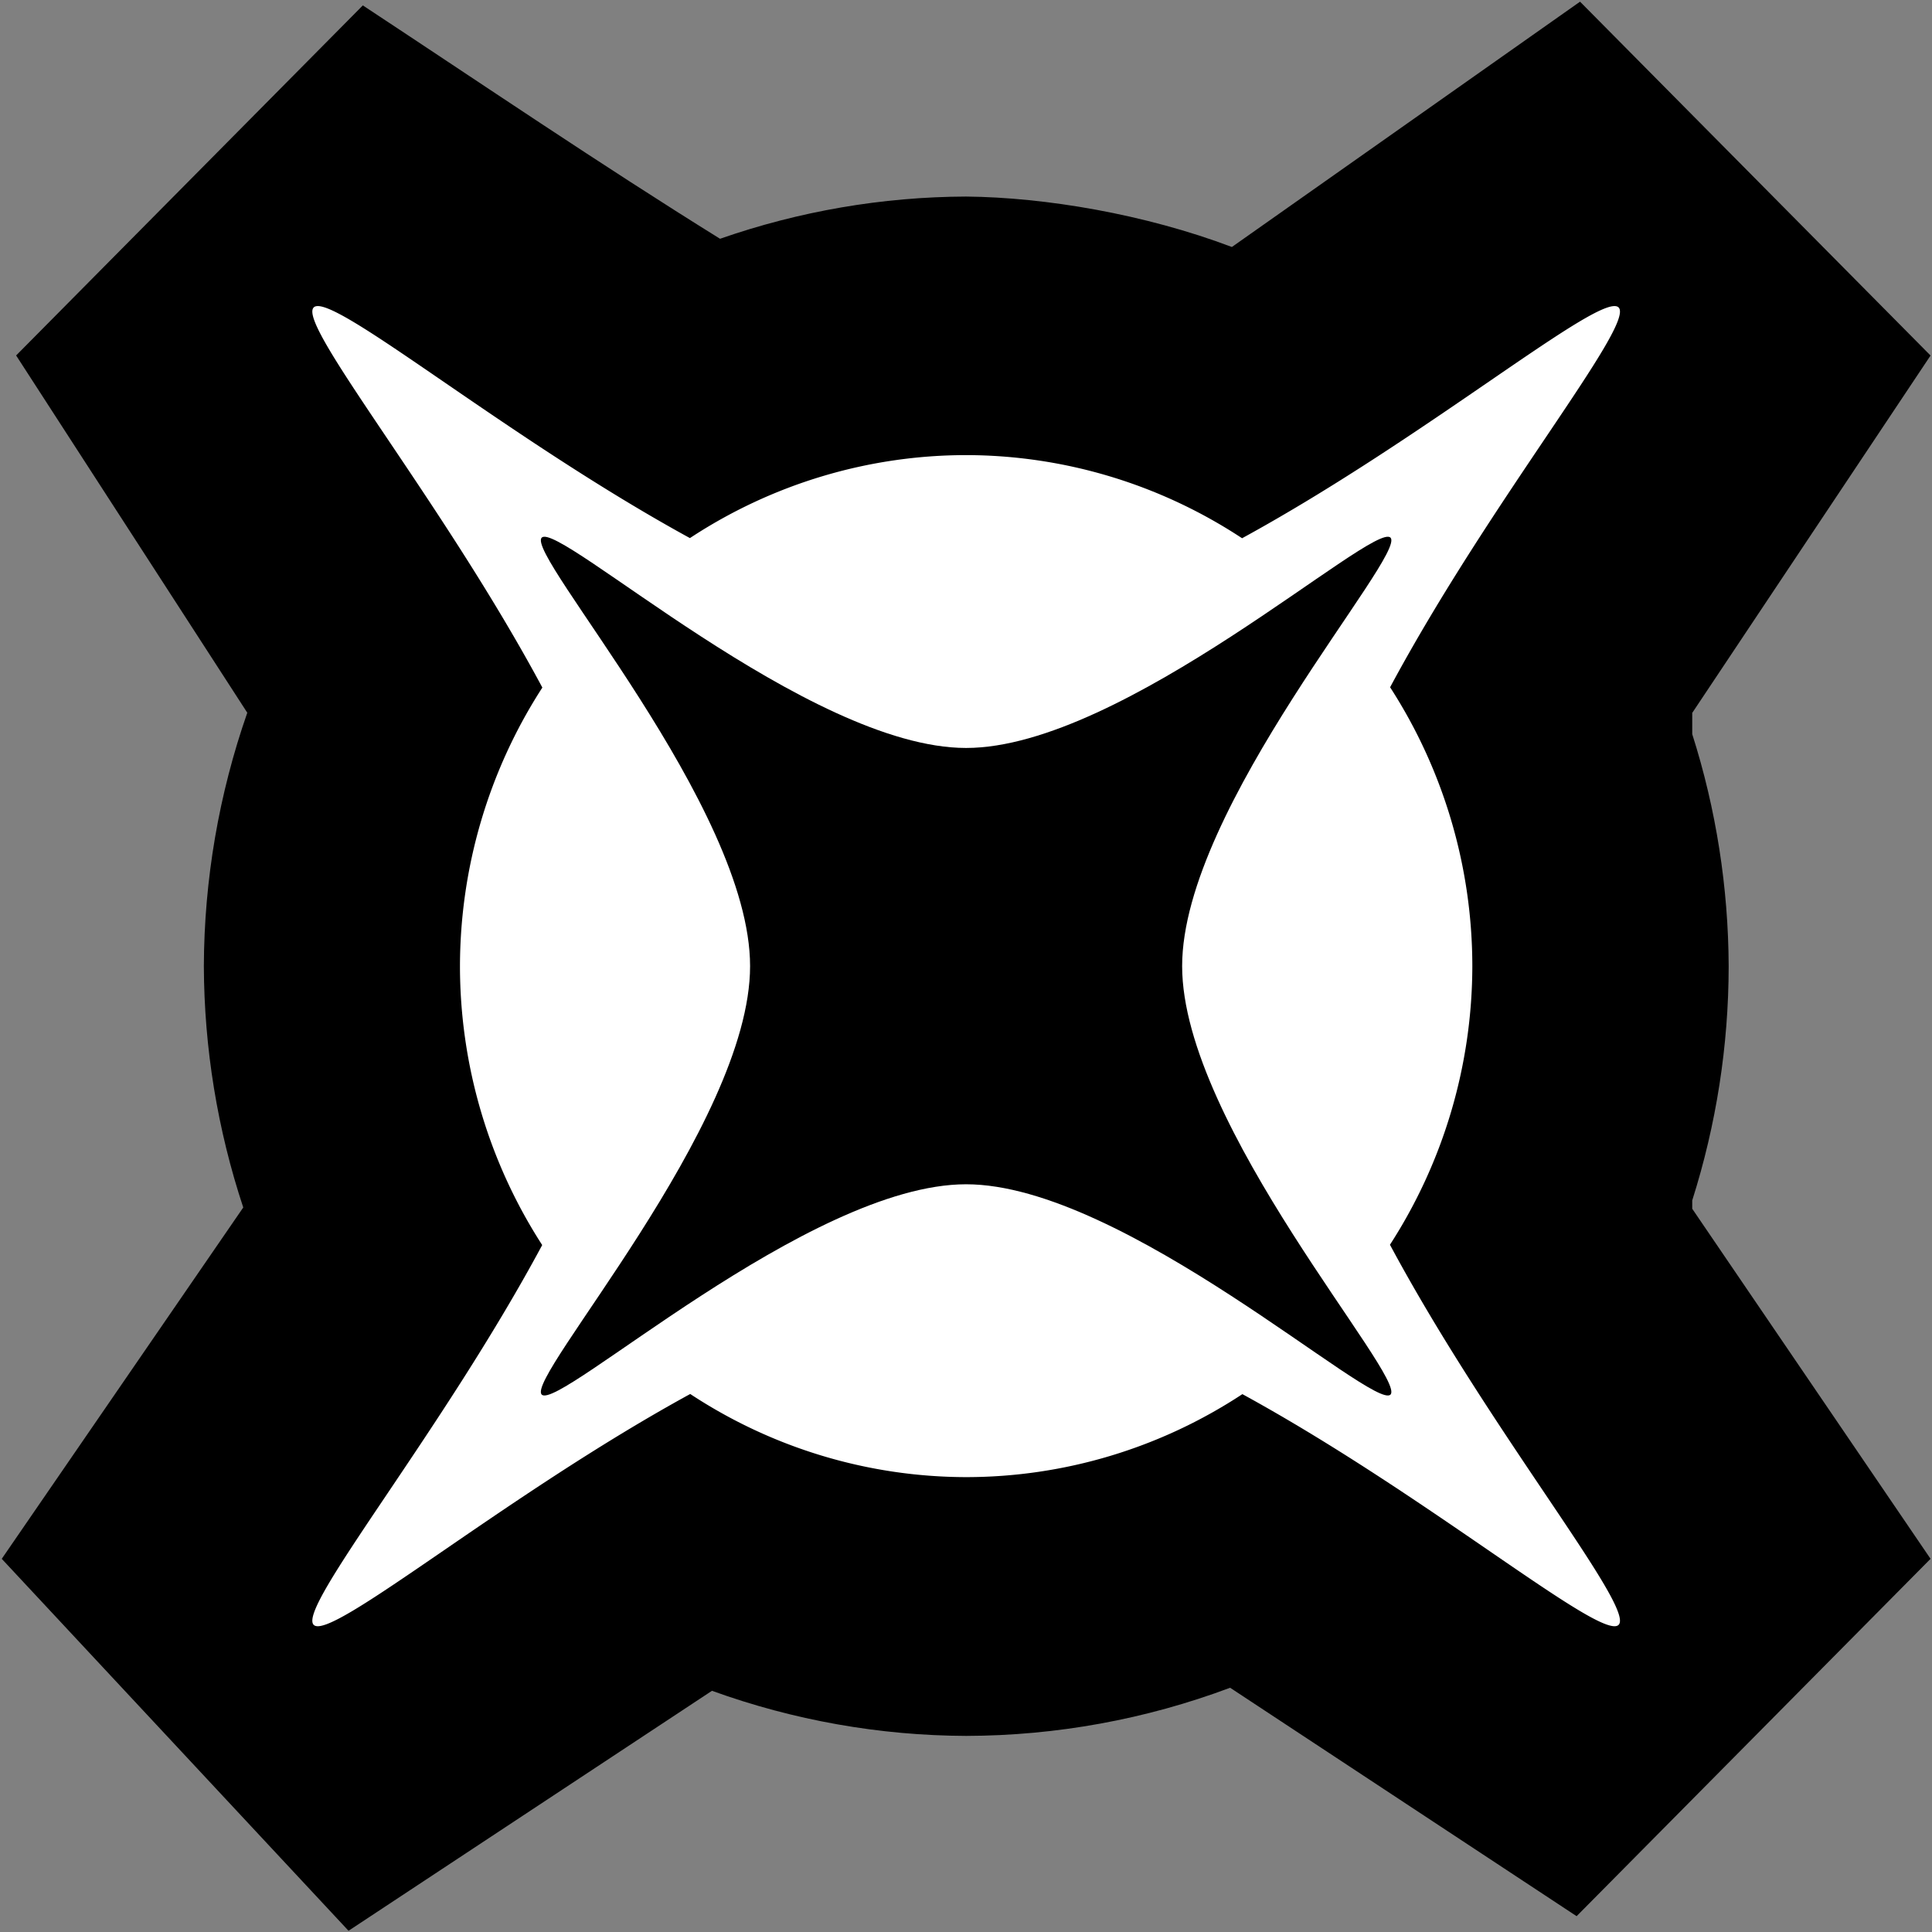 <?xml version="1.0" encoding="UTF-8" standalone="no"?>
<!-- Created with Inkscape (http://www.inkscape.org/) -->

<svg
   xmlns:dc="http://purl.org/dc/elements/1.1/"
   xmlns:cc="http://creativecommons.org/ns#"
   xmlns:rdf="http://www.w3.org/1999/02/22-rdf-syntax-ns#"
   xmlns:svg="http://www.w3.org/2000/svg"
   xmlns="http://www.w3.org/2000/svg"
   xmlns:sodipodi="http://sodipodi.sourceforge.net/DTD/sodipodi-0.dtd"
   xmlns:inkscape="http://www.inkscape.org/namespaces/inkscape"
   width="25.399mm"
   height="25.404mm"
   viewBox="0 0 25.399 25.404"
   version="1.1"
   id="svg8"
   sodipodi:docname="Icon_1Health_bw.svg"
   inkscape:version="0.92.3 (2405546, 2018-03-11)"
   inkscape:export-filename="C:\Users\Ryan\Google Drive\Games\Imperial Assault\Iconography\Icon_1Health.png"
   inkscape:export-xdpi="300"
   inkscape:export-ydpi="300">
  <rect x="0" y="0" width="25.399" height="25.404" fill="#808080" stroke="none"/>
  <defs
     id="defs2" />
  <sodipodi:namedview
     id="base"
     pagecolor="#ffffff"
     bordercolor="#666666"
     borderopacity="1.0"
     inkscape:pageopacity="0.0"
     inkscape:pageshadow="2"
     inkscape:zoom="7.9195959"
     inkscape:cx="4.0834913"
     inkscape:cy="44.99282"
     inkscape:document-units="mm"
     inkscape:current-layer="layer1"
     showgrid="false"
     inkscape:window-width="1920"
     inkscape:window-height="1017"
     inkscape:window-x="-8"
     inkscape:window-y="-8"
     inkscape:window-maximized="1"
     fit-margin-top="0"
     fit-margin-left="0"
     fit-margin-right="0"
     fit-margin-bottom="0" />
  <g
     inkscape:label="Icon_1Health_bw"
     inkscape:groupmode="layer"
     id="layer1"
     transform="translate(-72.815,-43.966)">
    <path
       style="fill:#000000;fill-opacity:1;stroke:none;stroke-width:0.033;stroke-linecap:butt;stroke-linejoin:miter;stroke-miterlimit:4;stroke-dasharray:none;stroke-opacity:1"
       d="m 93.587,43.988 -4.577,3.225 c -1.143,-0.432 -2.452,-0.653 -3.494,-0.663 -1.101,0.004 -2.194,0.192 -3.235,0.555 -1.574,-0.978 -3.138,-2.041 -4.696,-3.068 l -4.558,4.602 3.039,4.697 c -0.374,1.071 -0.567,2.197 -0.571,3.332 0.004,1.078 0.179,2.149 0.518,3.172 l -3.175,4.619 4.559,4.89 4.778,-3.155 c 1.073,0.388 2.203,0.589 3.343,0.593 1.184,-0.003 2.359,-0.217 3.469,-0.633 l 4.555,3.003 4.653,-4.698 -3.133,-4.602 v -0.11 c 0.316,-0.995 0.478,-2.033 0.479,-3.078 -0.004,-1.036 -0.165,-2.066 -0.479,-3.052 v -0.279 l 3.133,-4.698 z"
       id="path826"
       inkscape:connector-curvature="0"
       sodipodi:nodetypes="ccccccccccccccccccccccc" />
    <path
       style="opacity:1;fill:#ffffff;fill-opacity:1;fill-rule:nonzero;stroke:none;stroke-width:0.167;stroke-linecap:round;stroke-linejoin:round;stroke-miterlimit:4;stroke-dasharray:none;stroke-opacity:1;paint-order:stroke fill markers"
       d="m 76.984,47.99 c -0.02,0.002 -0.035,0.007 -0.045,0.018 -0.223,0.225 1.684,2.532 3.006,4.997 a 6.655,6.719 0 0 0 -1.083,3.662 6.655,6.719 0 0 0 1.081,3.667 c -1.322,2.464 -3.227,4.768 -3.004,4.993 0.223,0.225 2.508,-1.7 4.95,-3.035 a 6.655,6.719 0 0 0 3.627,1.093 6.655,6.719 0 0 0 3.632,-1.091 c 2.441,1.334 4.723,3.258 4.946,3.033 0.223,-0.225 -1.684,-2.532 -3.006,-4.997 a 6.655,6.719 0 0 0 1.083,-3.663 6.655,6.719 0 0 0 -1.081,-3.666 c 1.322,-2.464 3.227,-4.768 3.004,-4.993 -0.223,-0.225 -2.508,1.7 -4.95,3.034 a 6.655,6.719 0 0 0 -3.628,-1.093 6.655,6.719 0 0 0 -3.631,1.091 C 79.559,49.768 77.378,47.963 76.984,47.99 Z"
       id="path830"
       inkscape:connector-curvature="0" />
    <path
       style="opacity:1;fill:#000000;fill-opacity:1;fill-rule:nonzero;stroke:none;stroke-width:0.186;stroke-linecap:round;stroke-linejoin:round;stroke-miterlimit:4;stroke-dasharray:none;stroke-opacity:1;paint-order:stroke fill markers"
       d="m 91.095,62.3 c -0.22,0.222 -3.507,-2.765 -5.579,-2.765 -2.072,0 -5.359,2.987 -5.579,2.765 -0.22,-0.222 2.739,-3.541 2.739,-5.633 0,-2.092 -2.958,-5.411 -2.739,-5.633 0.22,-0.222 3.507,2.765 5.579,2.765 2.072,0 5.359,-2.987 5.579,-2.765 0.22,0.222 -2.739,3.541 -2.739,5.633 0,2.092 2.958,5.411 2.739,5.633 z"
       id="path832"
       inkscape:connector-curvature="0"
       sodipodi:nodetypes="sasasasas" />
  </g>
</svg>
